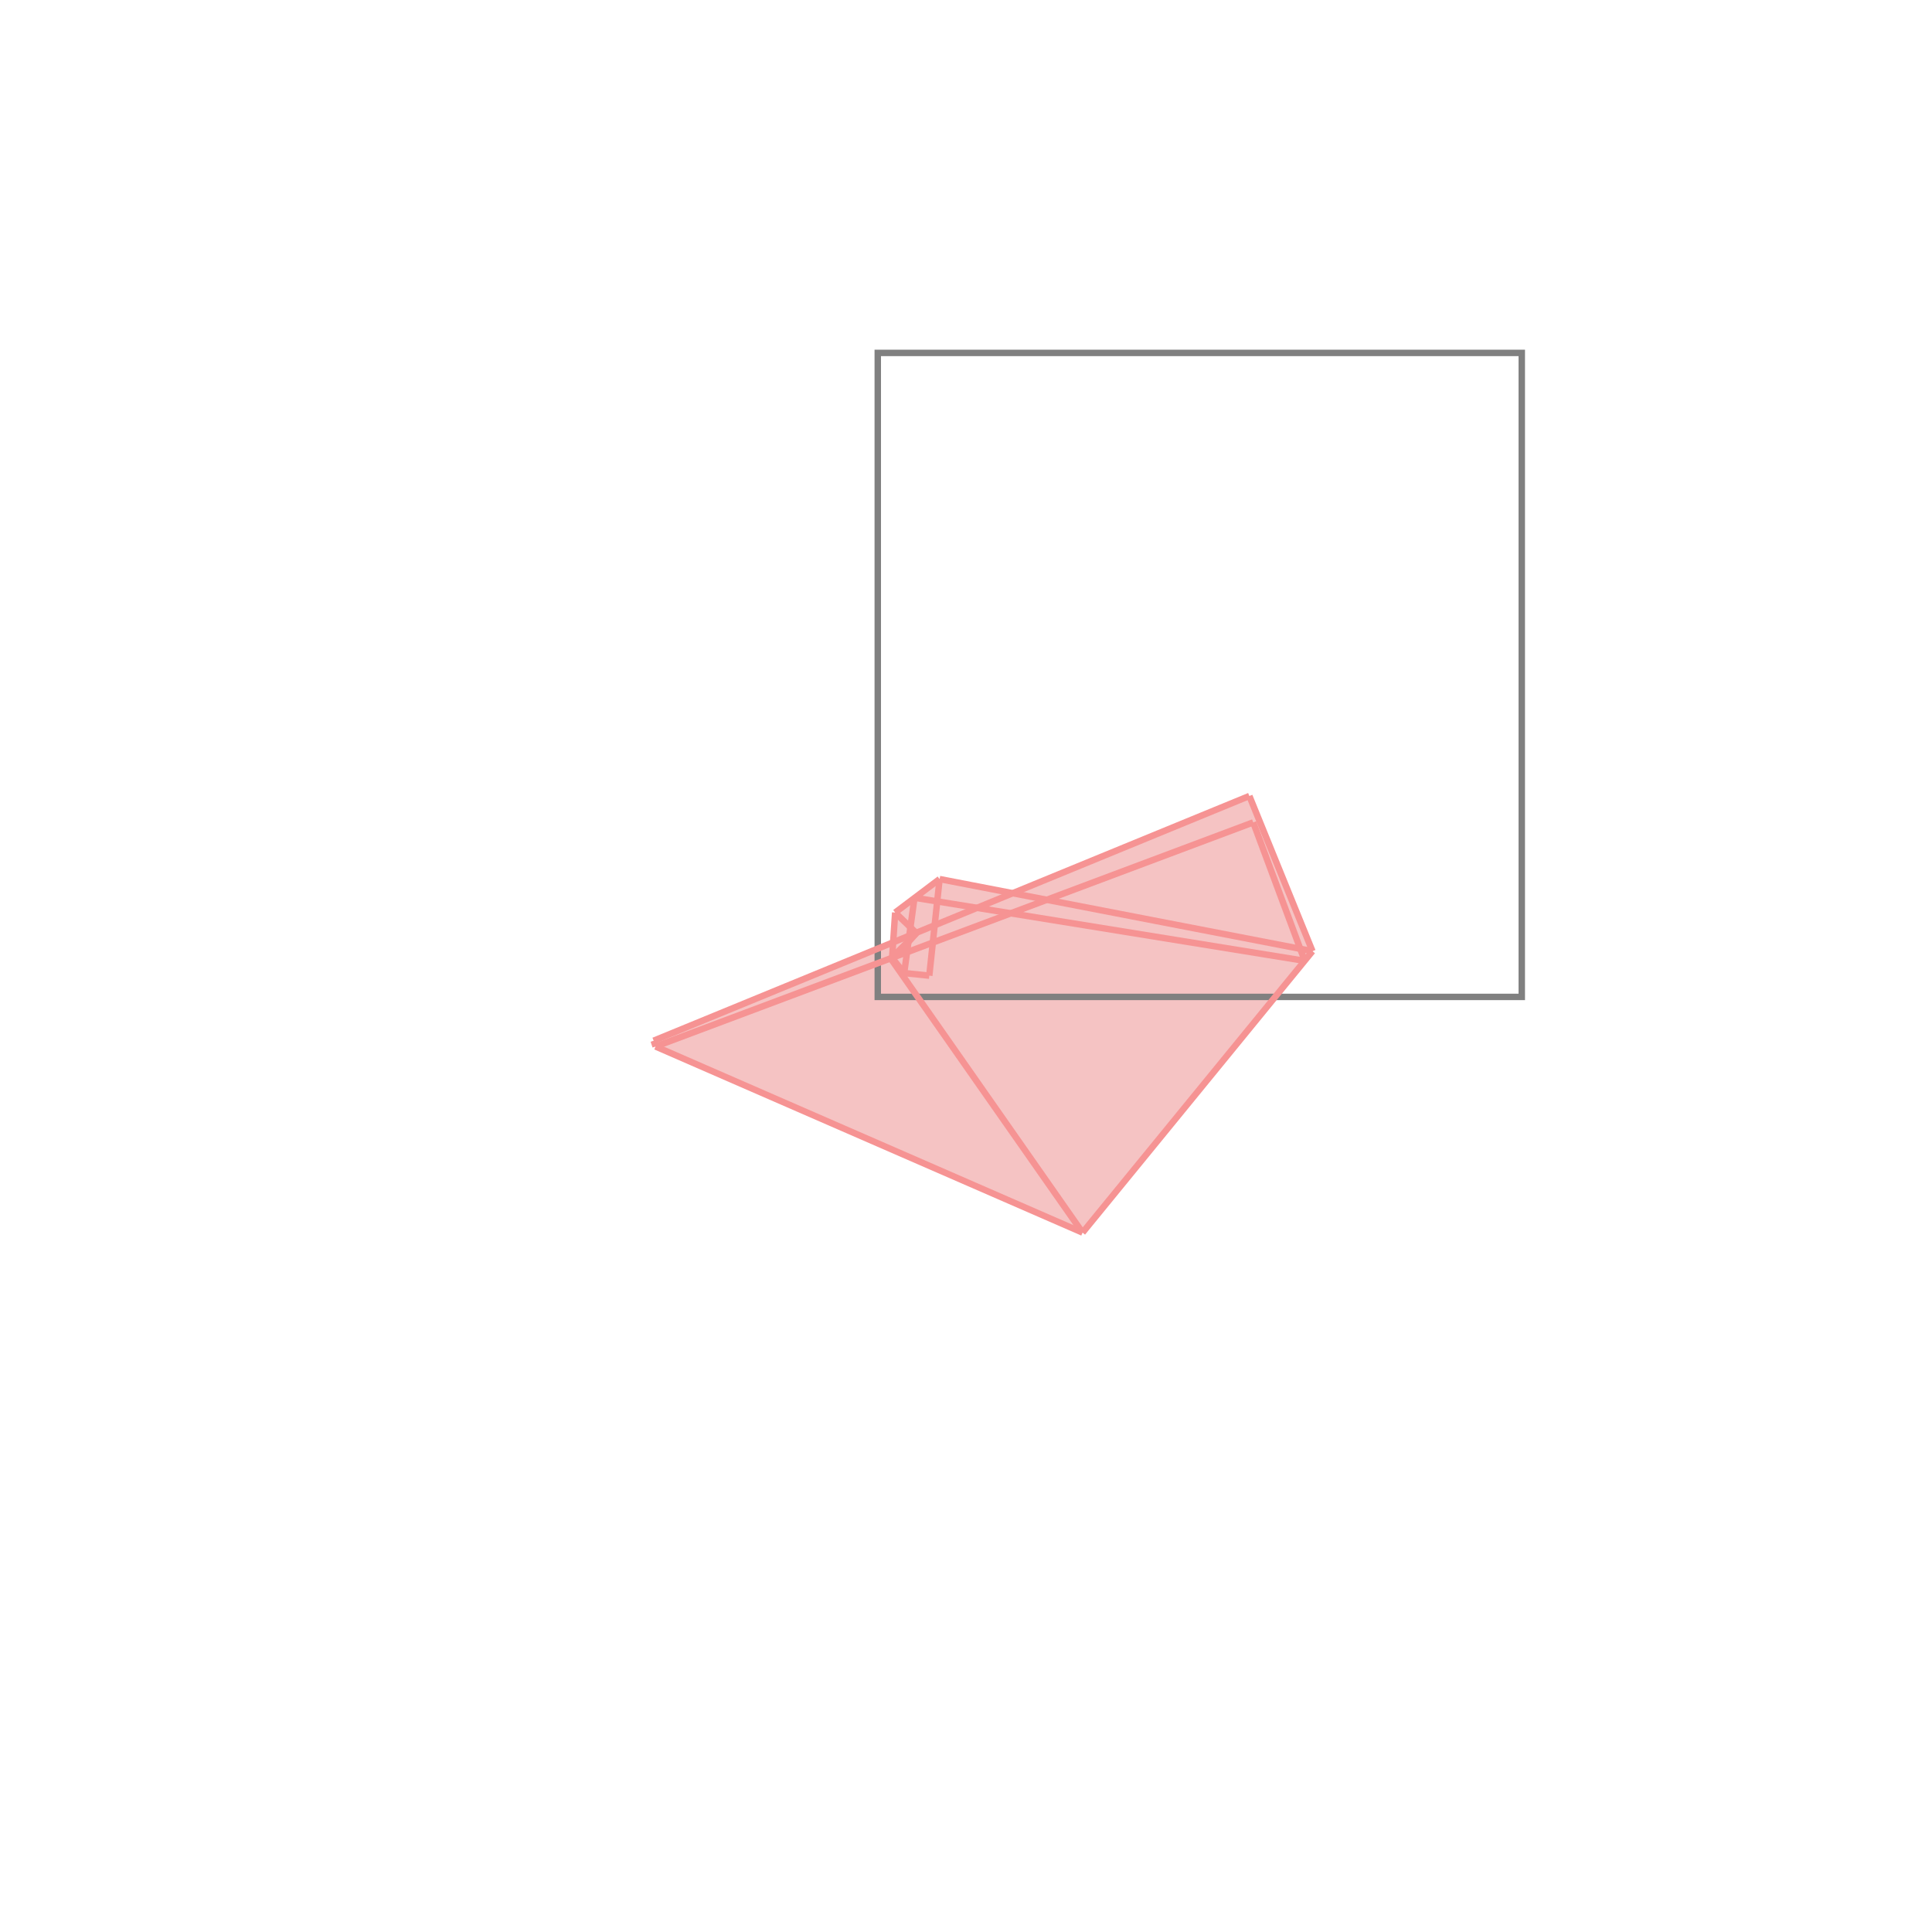 <svg xmlns="http://www.w3.org/2000/svg" viewBox="-1.5 -1.5 3 3">
<g transform="scale(1, -1)">
<path d="M0.181 -0.414 L0.538 0.023 L0.44 0.264 L0.073 0.113 L-0.041 0.135 L-0.11 0.083 L-0.113 0.037 L-0.485 -0.116 L-0.482 -0.125 z " fill="rgb(245,195,195)" />
<path d="M-0.137 -0.048 L0.863 -0.048 L0.863 0.952 L-0.137 0.952  z" fill="none" stroke="rgb(128,128,128)" stroke-width="0.01" />
<line x1="0.181" y1="-0.414" x2="0.538" y2="0.023" style="stroke:rgb(246,147,147);stroke-width:0.01" />
<line x1="0.181" y1="-0.414" x2="-0.482" y2="-0.125" style="stroke:rgb(246,147,147);stroke-width:0.01" />
<line x1="-0.482" y1="-0.125" x2="-0.485" y2="-0.116" style="stroke:rgb(246,147,147);stroke-width:0.01" />
<line x1="-0.057" y1="-0.015" x2="-0.041" y2="0.135" style="stroke:rgb(246,147,147);stroke-width:0.01" />
<line x1="-0.096" y1="-0.011" x2="-0.08" y2="0.106" style="stroke:rgb(246,147,147);stroke-width:0.01" />
<line x1="-0.115" y1="0.009" x2="-0.11" y2="0.083" style="stroke:rgb(246,147,147);stroke-width:0.01" />
<line x1="-0.115" y1="0.009" x2="-0.077" y2="0.051" style="stroke:rgb(246,147,147);stroke-width:0.01" />
<line x1="-0.115" y1="0.013" x2="-0.077" y2="0.051" style="stroke:rgb(246,147,147);stroke-width:0.01" />
<line x1="0.181" y1="-0.414" x2="-0.115" y2="0.009" style="stroke:rgb(246,147,147);stroke-width:0.01" />
<line x1="-0.096" y1="-0.011" x2="-0.115" y2="0.013" style="stroke:rgb(246,147,147);stroke-width:0.01" />
<line x1="-0.057" y1="-0.015" x2="-0.096" y2="-0.011" style="stroke:rgb(246,147,147);stroke-width:0.01" />
<line x1="-0.482" y1="-0.125" x2="0.446" y2="0.223" style="stroke:rgb(246,147,147);stroke-width:0.01" />
<line x1="-0.485" y1="-0.116" x2="0.44" y2="0.264" style="stroke:rgb(246,147,147);stroke-width:0.01" />
<line x1="-0.11" y1="0.083" x2="-0.041" y2="0.135" style="stroke:rgb(246,147,147);stroke-width:0.01" />
<line x1="-0.077" y1="0.051" x2="-0.11" y2="0.083" style="stroke:rgb(246,147,147);stroke-width:0.01" />
<line x1="0.526" y1="0.008" x2="-0.08" y2="0.106" style="stroke:rgb(246,147,147);stroke-width:0.01" />
<line x1="0.538" y1="0.023" x2="-0.041" y2="0.135" style="stroke:rgb(246,147,147);stroke-width:0.01" />
<line x1="0.526" y1="0.008" x2="0.446" y2="0.223" style="stroke:rgb(246,147,147);stroke-width:0.01" />
<line x1="0.538" y1="0.023" x2="0.44" y2="0.264" style="stroke:rgb(246,147,147);stroke-width:0.01" />
</g>
</svg>

